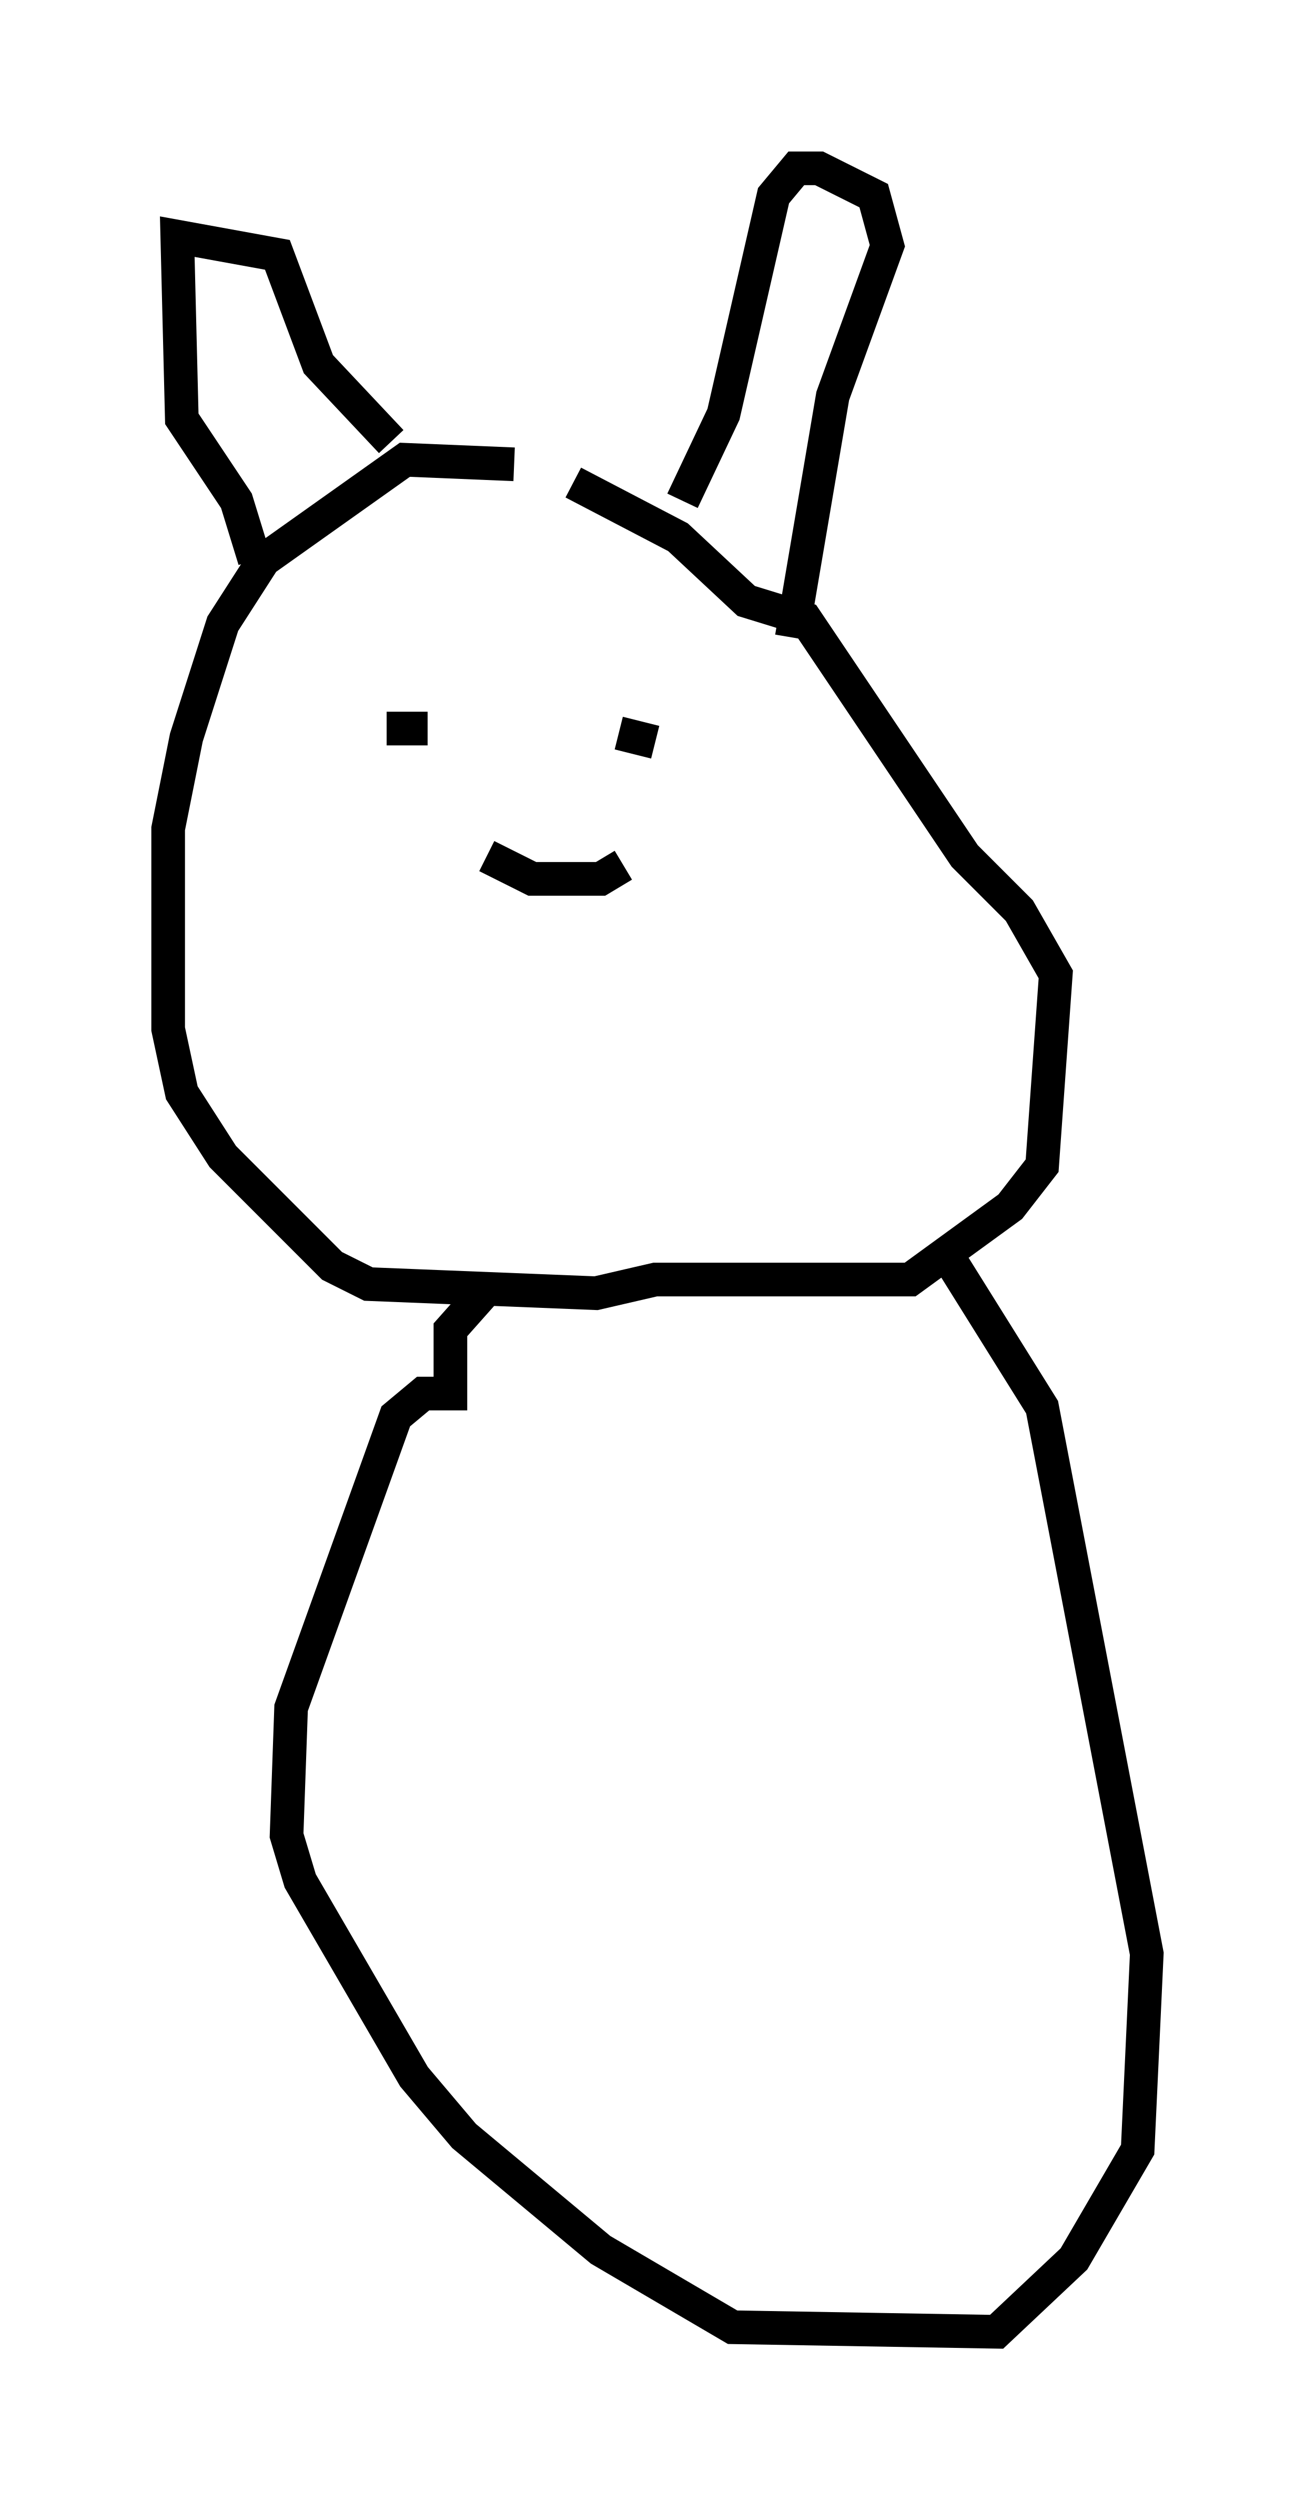 <?xml version="1.0" encoding="utf-8" ?>
<svg baseProfile="full" height="74.275" version="1.1" width="39.093" xmlns="http://www.w3.org/2000/svg" xmlns:ev="http://www.w3.org/2001/xml-events" xmlns:xlink="http://www.w3.org/1999/xlink"><defs /><rect fill="white" height="74.275" width="39.093" x="0" y="0" /><path d="M17.72, 14.607 m-2.436, -0.812 l-3.248, -0.135 -4.195, 2.977 l-1.218, 1.894 -1.083, 3.383 l-0.541, 2.706 0.0, 5.954 l0.406, 1.894 1.218, 1.894 l3.248, 3.248 1.083, 0.541 l6.766, 0.271 1.759, -0.406 l7.578, 0.0 2.977, -2.165 l0.947, -1.218 0.406, -5.683 l-1.083, -1.894 -1.624, -1.624 l-4.736, -7.036 -1.759, -0.541 l-2.03, -1.894 -3.112, -1.624 m6.495, 4.601 l1.218, -7.172 1.624, -4.465 l-0.406, -1.488 -1.624, -0.812 l-0.677, 0.0 -0.677, 0.812 l-1.488, 6.495 -1.218, 2.571 m-8.66, -1.759 l-2.165, -2.3 -1.218, -3.248 l-2.977, -0.541 0.135, 5.413 l1.624, 2.436 0.541, 1.759 m10.825, 5.142 l1.083, 0.271 m-6.766, -0.406 l-1.218, 0.0 m2.977, 3.789 l1.353, 0.677 2.03, 0.0 l0.677, -0.406 m9.743, 11.773 l2.706, 4.33 3.112, 16.238 l-0.271, 5.819 -1.894, 3.248 l-2.3, 2.165 -7.848, -0.135 l-3.924, -2.3 -4.059, -3.383 l-1.488, -1.759 -3.383, -5.819 l-0.406, -1.353 0.135, -3.789 l3.112, -8.66 0.812, -0.677 l0.812, 0.0 0.0, -1.894 l1.083, -1.218 " fill="none" stroke="black" stroke-width="1" /></svg>